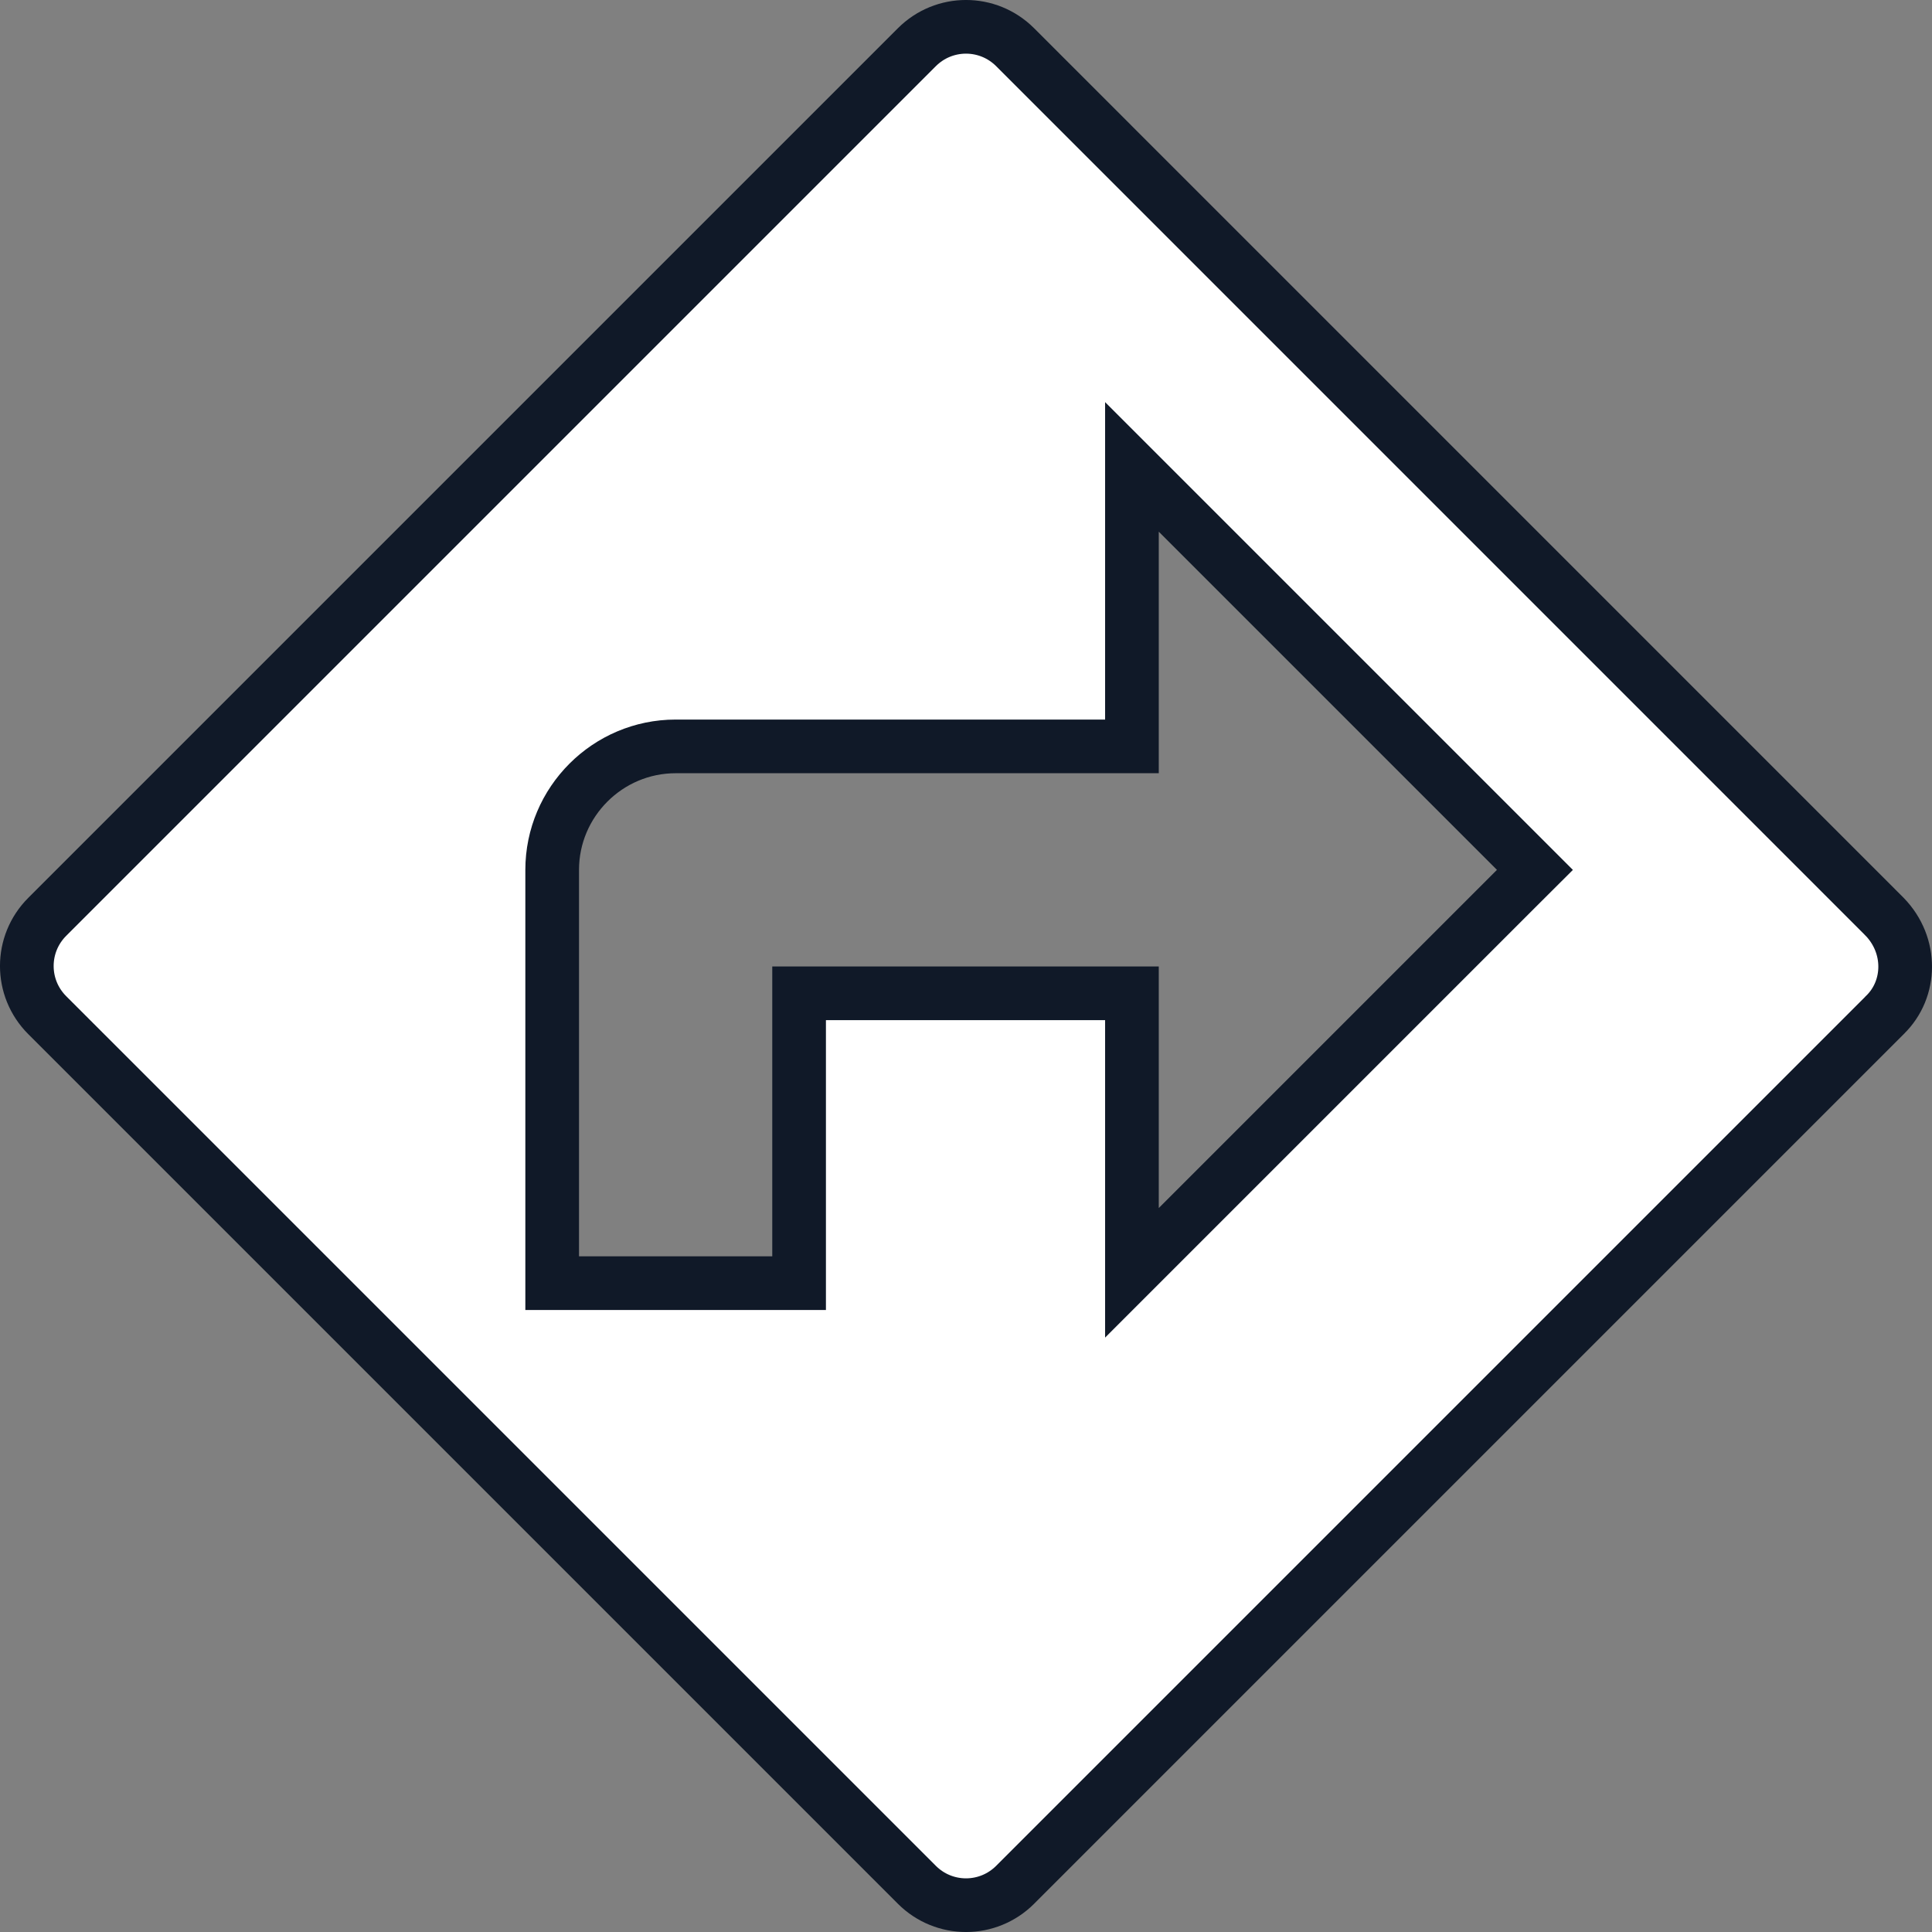 <svg width="36" height="36" viewBox="0 0 36 36" fill="none" xmlns="http://www.w3.org/2000/svg">
<rect x="0" y="0" width="36" height="36" fill="#808080" stroke="none"/>
<path d="M35.124 18.911L35.12 18.916L18.916 35.12C18.409 35.627 17.591 35.627 17.084 35.12L0.88 18.916C0.373 18.409 0.373 17.591 0.88 17.084L17.084 0.88C17.591 0.373 18.409 0.373 18.916 0.88L35.115 17.08C35.116 17.08 35.117 17.081 35.117 17.082C35.633 17.613 35.62 18.429 35.124 18.911L35.124 18.911ZM21.092 22.51V23.717L21.945 22.864L28.247 16.562L28.601 16.209L28.247 15.855L21.945 9.553L21.092 8.7V9.907V13.908H12.59C11.323 13.908 10.289 14.942 10.289 16.209V23.41V23.91H10.789H14.39H14.89V23.41V18.509H21.092V22.51Z" fill="white" stroke="#101928"/>
</svg>
